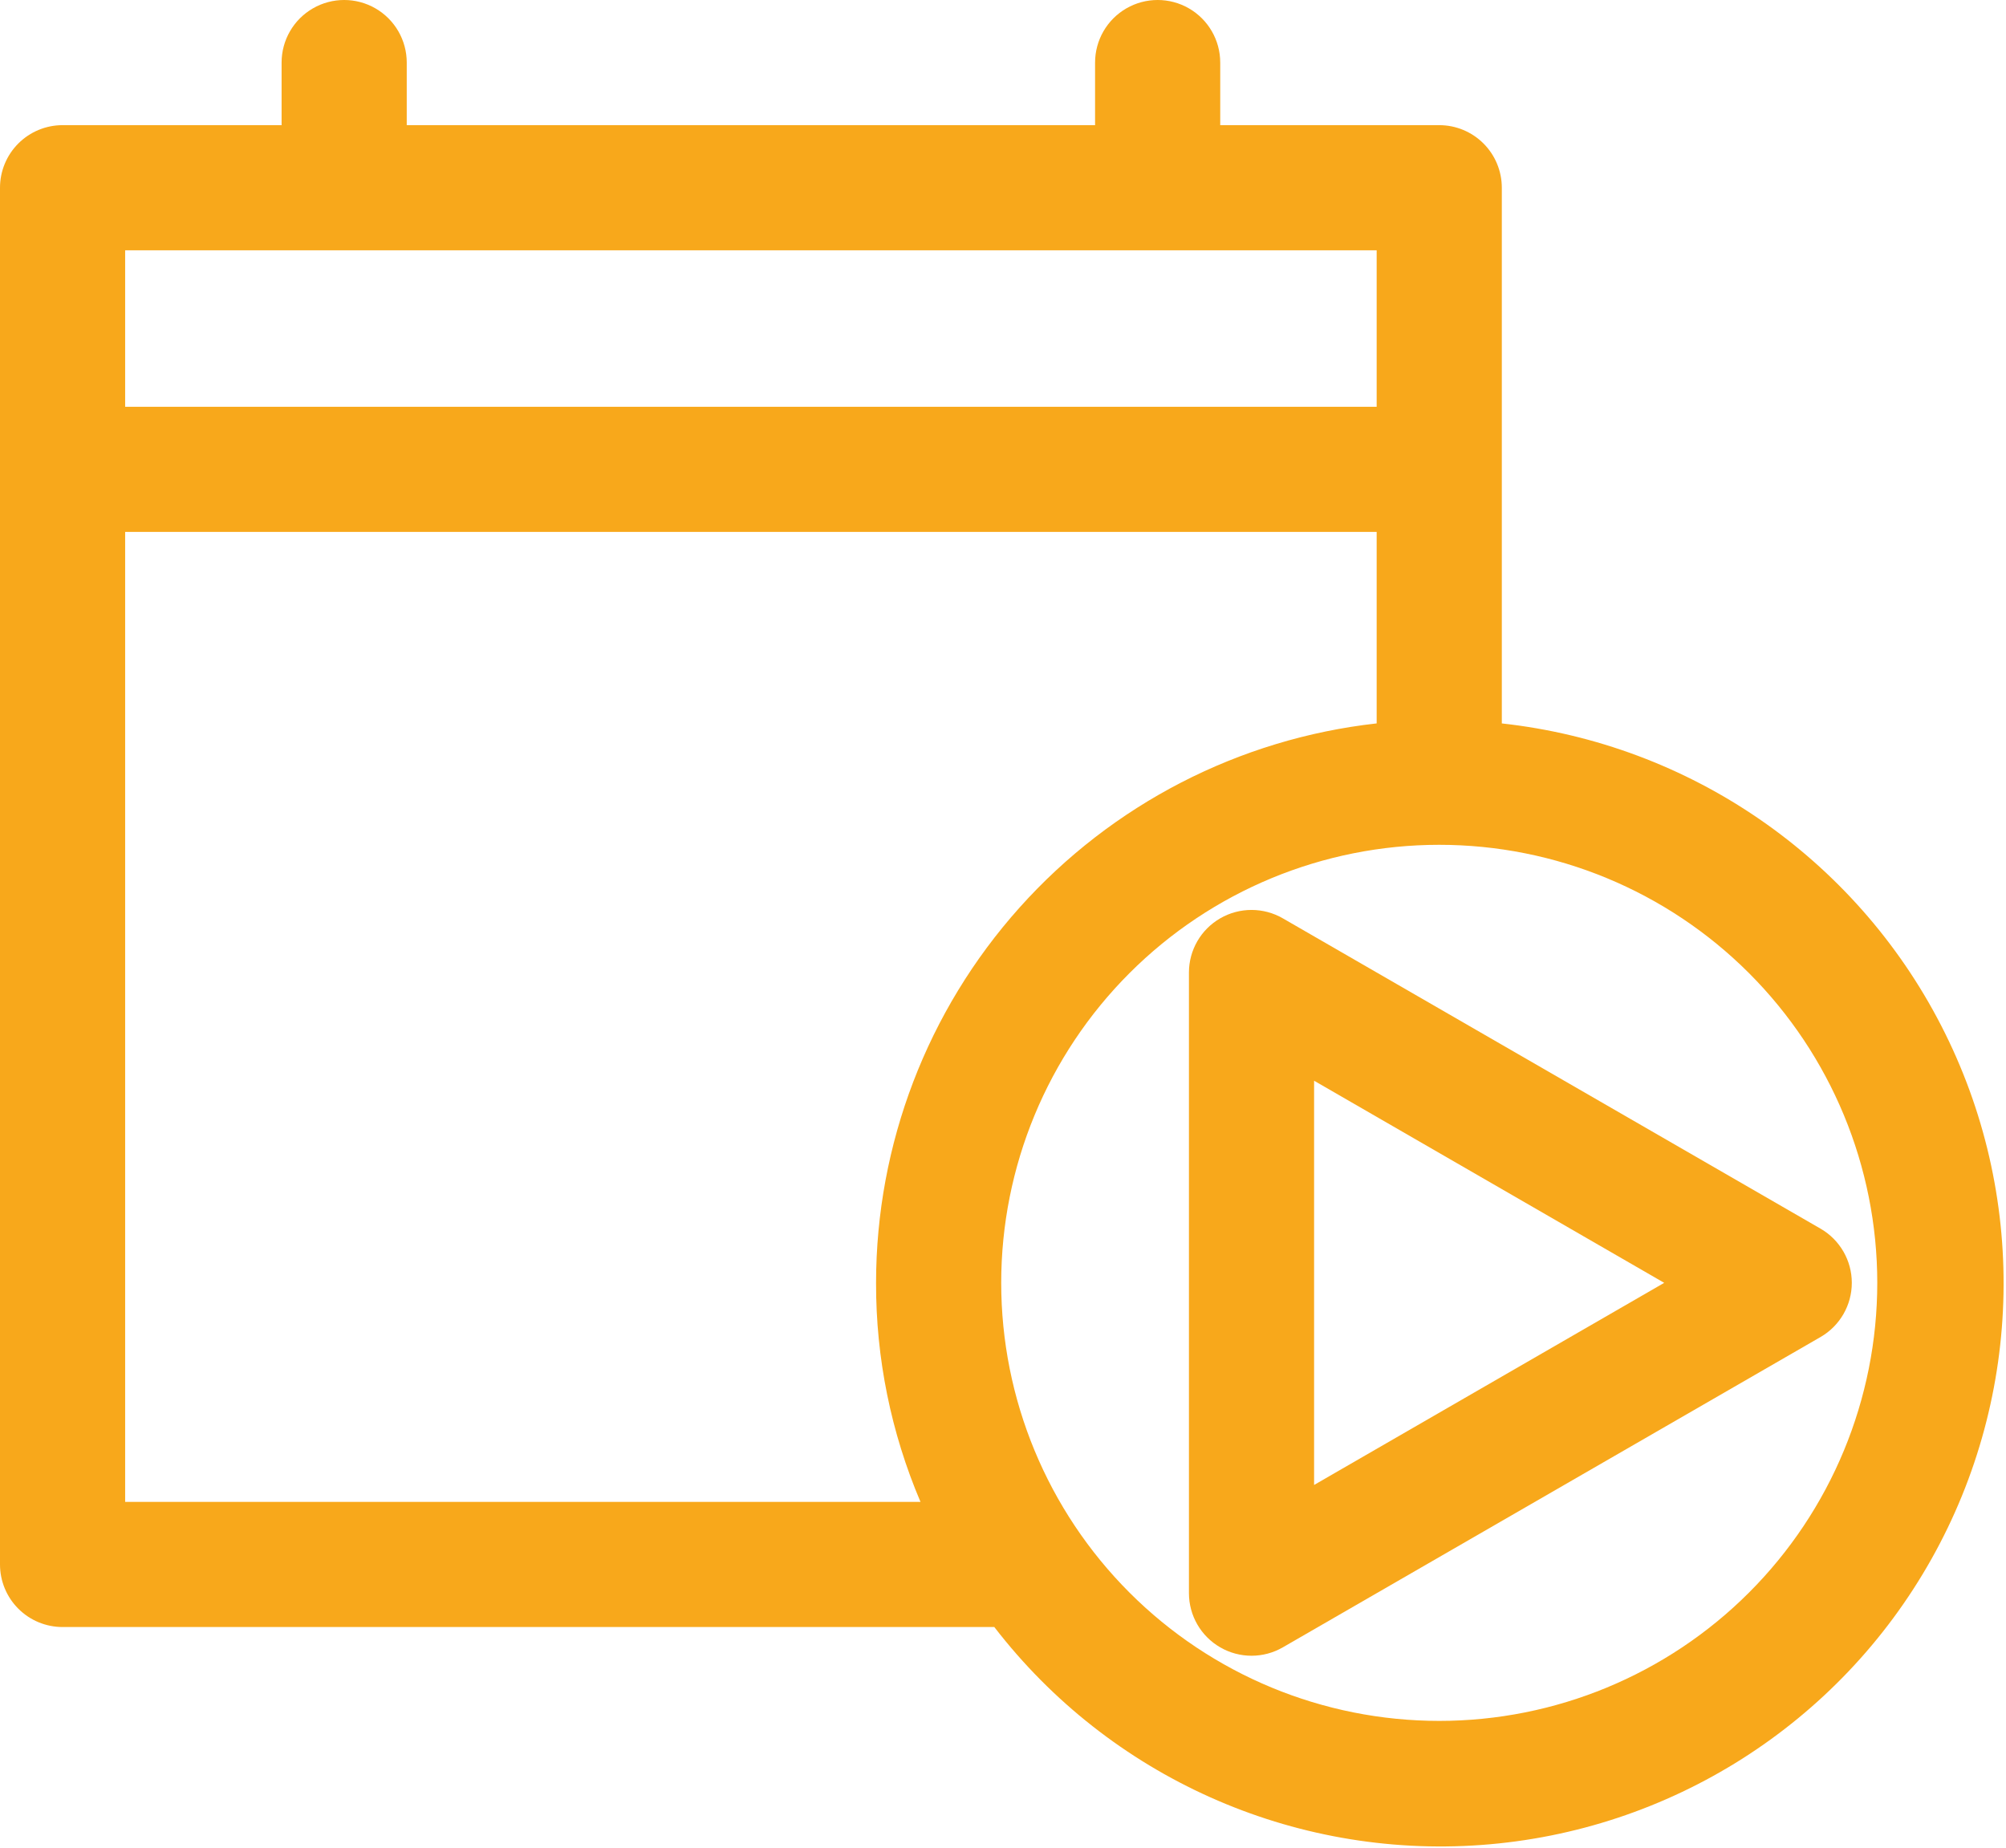 <svg width="748" height="689" viewBox="0 0 748 689" fill="none" xmlns="http://www.w3.org/2000/svg">
<path d="M455 342.413C447.787 346.574 443.344 354.267 443.333 362.596V594.062C443.344 602.396 447.792 610.089 455.011 614.25C462.229 618.412 471.12 618.412 478.333 614.245L678.88 498.51C686.073 494.339 690.505 486.646 690.505 478.328C690.505 470.01 686.073 462.317 678.88 458.145L478.333 342.41C474.786 340.364 470.76 339.285 466.667 339.285C462.573 339.285 458.547 340.364 455 342.41L455 342.413ZM490 402.965L620.552 478.329L490 553.693V402.965Z" fill="#F8A81B"/>
<path d="M560 269.733V70C560 63.812 557.542 57.875 553.167 53.5C548.792 49.125 542.854 46.666 536.667 46.666H455V23.333C455 14.995 450.552 7.292 443.333 3.125C436.115 -1.042 427.219 -1.042 420 3.125C412.781 7.292 408.333 14.995 408.333 23.333V46.666H151.667V23.333C151.667 14.995 147.219 7.292 140 3.125C132.781 -1.042 123.885 -1.042 116.667 3.125C109.448 7.292 105 14.995 105 23.333V46.666H23.333C17.146 46.666 11.208 49.125 6.833 53.5C2.458 57.875 0 63.812 0 70V583.333C0 589.52 2.458 595.458 6.833 599.833C11.208 604.208 17.146 606.666 23.333 606.666H370.76C413.796 662.51 481.979 693.03 552.293 687.932C622.605 682.828 685.68 642.786 720.2 581.317C754.727 519.848 756.101 445.157 723.862 382.464C691.627 319.766 630.075 277.428 559.995 269.74L560 269.733ZM46.667 93.333H513.333V151.666H46.667V93.333ZM343.24 560H46.667V198.333H513.333V269.734C462.016 275.469 414.609 299.917 380.177 338.396C345.74 376.874 326.693 426.693 326.667 478.329C326.599 506.392 332.24 534.178 343.235 559.996L343.24 560ZM536.667 641.666C493.349 641.666 451.803 624.458 421.172 593.828C390.541 563.197 373.333 521.65 373.333 478.333C373.333 435.016 390.541 393.469 421.172 362.838C451.803 332.208 493.349 315 536.667 315C579.984 315 621.531 332.208 652.161 362.838C682.792 393.469 700 435.016 700 478.333C700 521.65 682.792 563.197 652.161 593.828C621.531 624.458 579.984 641.666 536.667 641.666Z" fill="#F8A81B"/>
</svg>

